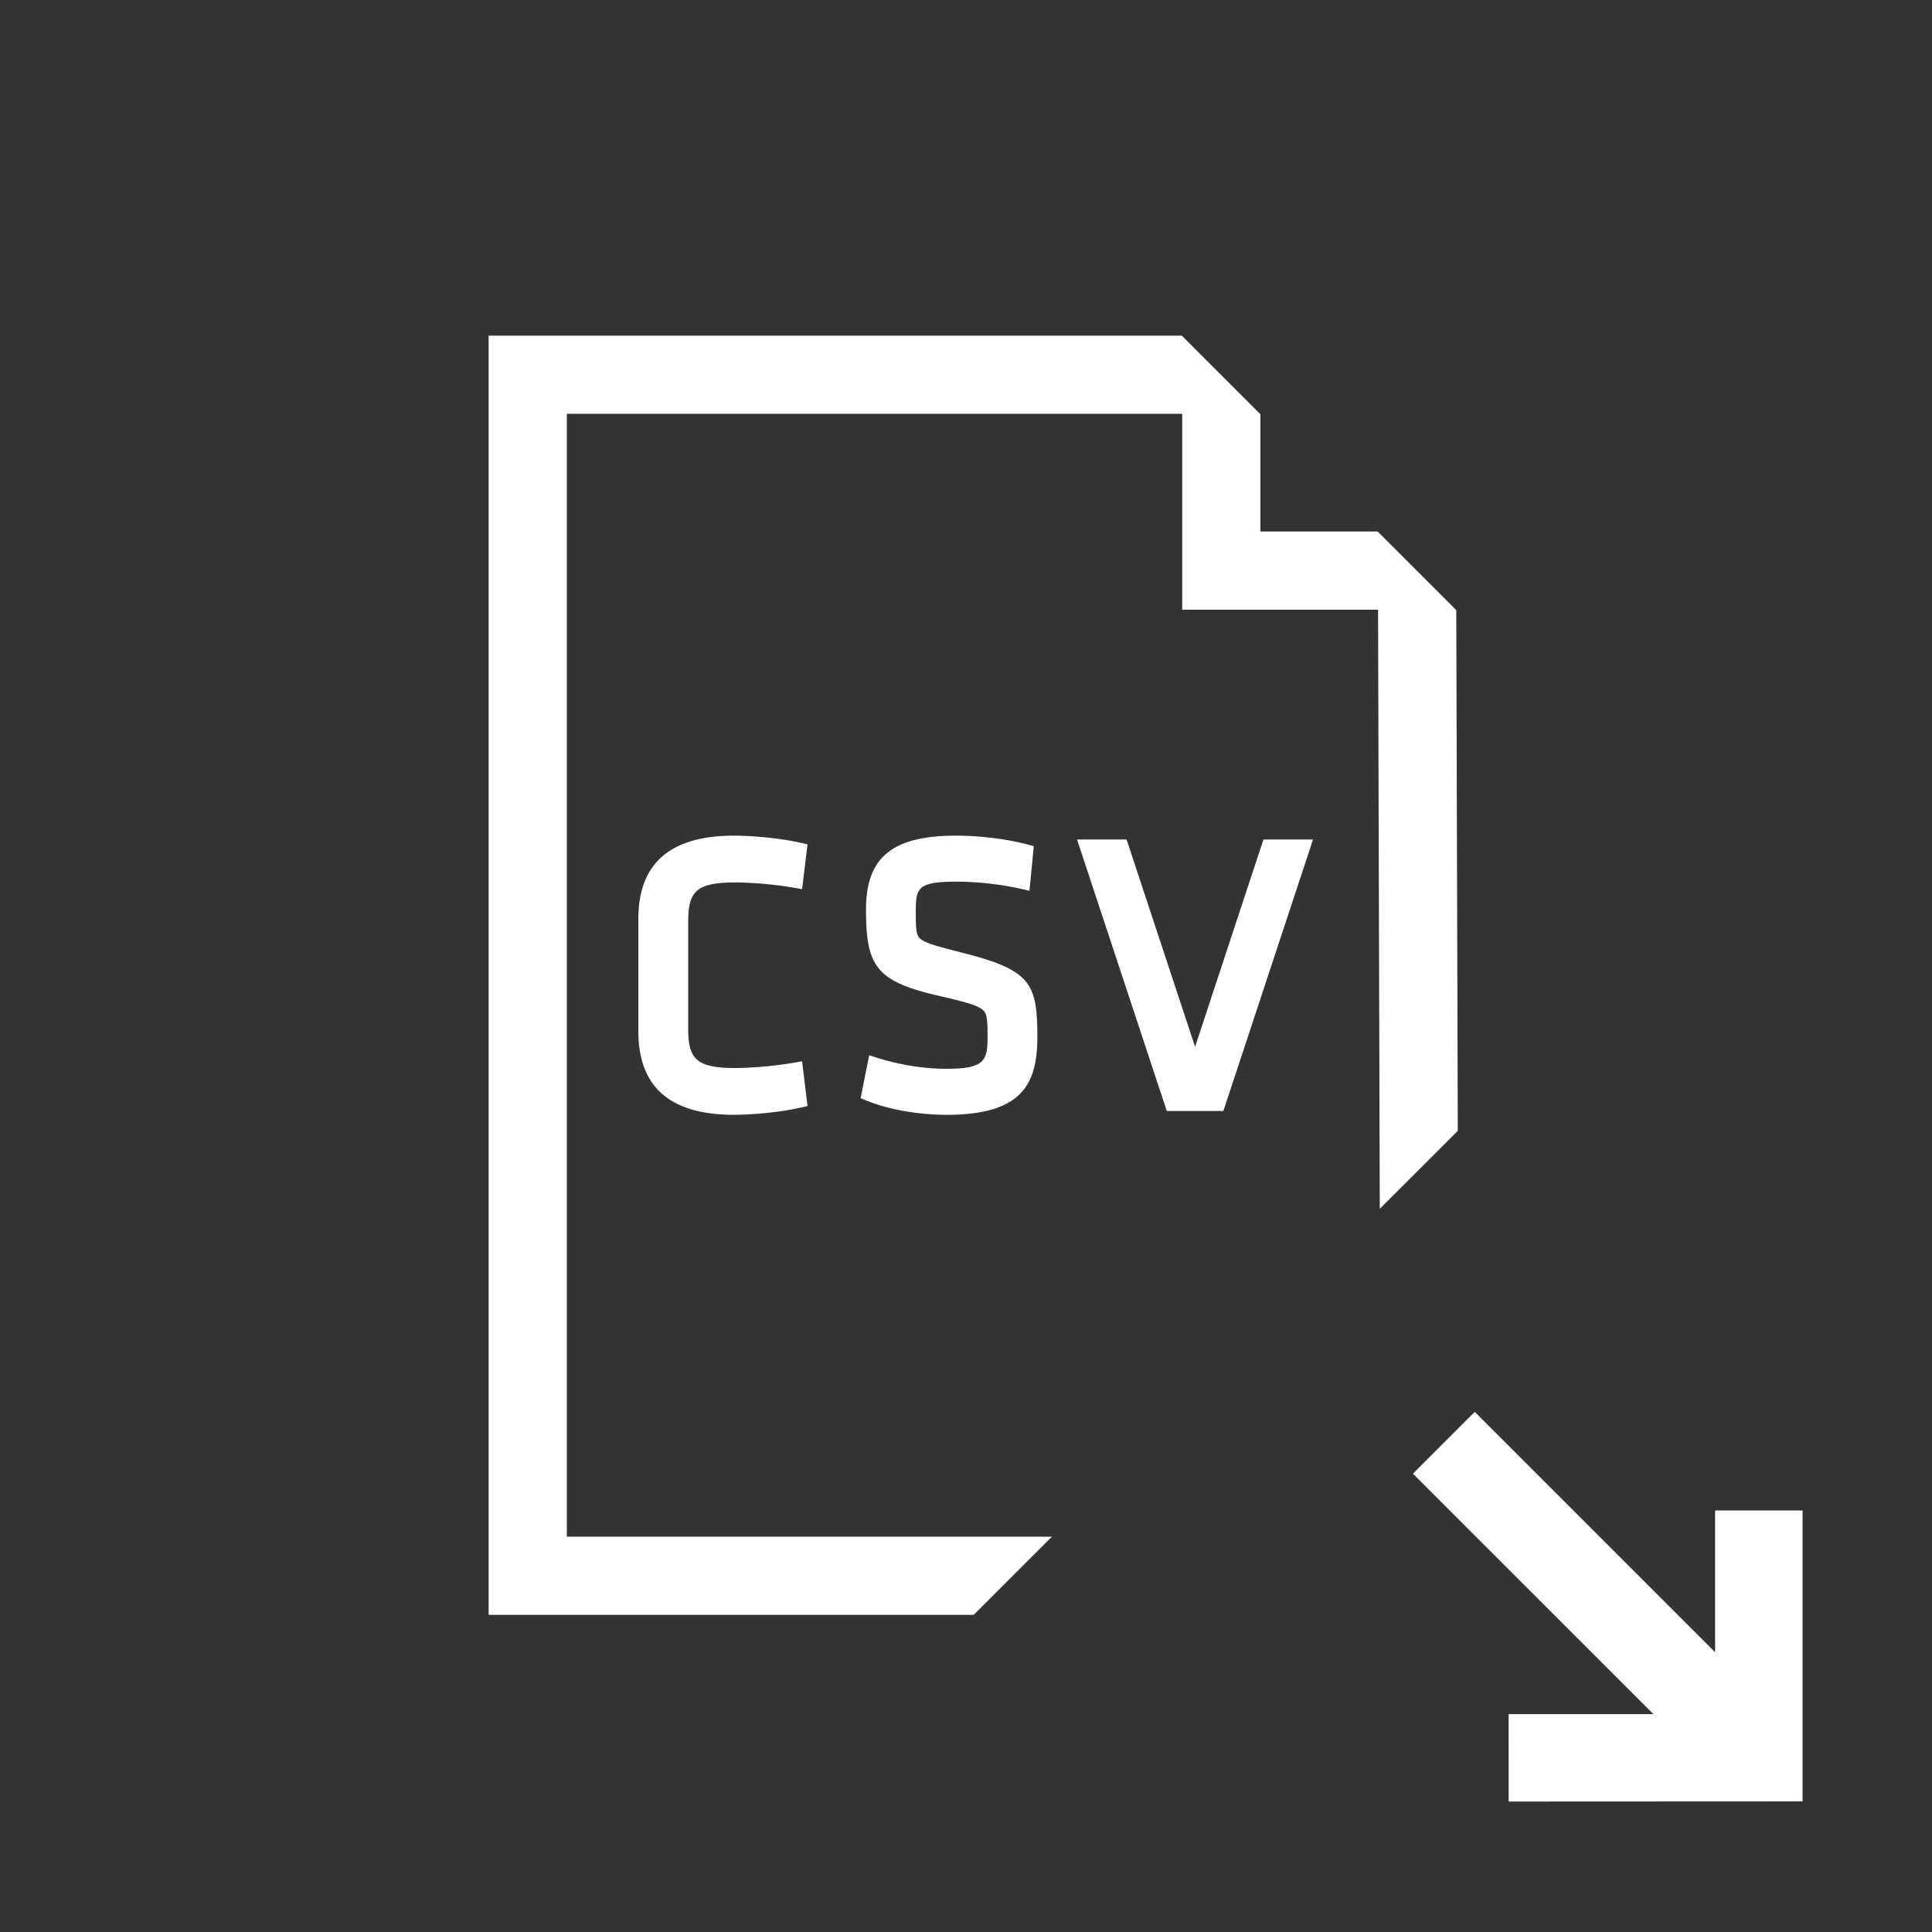 <?xml version="1.0" encoding="utf-8"?>
<!-- Generator: Adobe Illustrator 17.0.0, SVG Export Plug-In . SVG Version: 6.00 Build 0)  -->
<!DOCTYPE svg PUBLIC "-//W3C//DTD SVG 1.1//EN" "http://www.w3.org/Graphics/SVG/1.1/DTD/svg11.dtd">
<svg version="1.1" id="Layer_1" xmlns="http://www.w3.org/2000/svg" xmlns:xlink="http://www.w3.org/1999/xlink" x="0px" y="0px"
	 width="42px" height="42px" viewBox="0 0 42 42" enable-background="new 0 0 42 42" xml:space="preserve">
<rect x="0" y="0" width="42" height="42" fill="#333333" stroke="none"/>
<g>
	<polygon fill="#ffffff" points="37.285,32.836 37.285,35.918 32.06,30.693 30.716,32.037 35.943,37.263 32.796,37.263
		32.797,39.164 39.186,39.161 39.186,32.836 	"/>
	<polygon fill="#ffffff" points="31.658,13.264 29.948,11.554 27.4,11.554 27.4,9.006 25.691,7.297 10.622,7.297 10.622,35.105
		21.168,35.105 22.867,33.406 12.322,33.406 12.322,8.996 25.7,8.996 25.7,13.254 29.958,13.254 29.995,26.278 31.691,24.583 	"/>
	<path fill="#ffffff" d="M15.982,19.183c0.324,0,0.851,0.04,1.264,0.113l0.191,0.033l0.118-0.973l-0.161-0.037
		c-0.411-0.094-1.01-0.153-1.438-0.153c-1.439,0-2.079,0.647-2.079,1.813v2.443c0,1.165,0.64,1.813,2.079,1.813
		c0.428,0,1.026-0.06,1.438-0.154l0.161-0.037l-0.118-0.973l-0.191,0.034c-0.413,0.072-0.939,0.113-1.264,0.113
		c-0.834,0-1.021-0.194-1.021-0.838v-2.36C14.96,19.377,15.148,19.183,15.982,19.183z"/>
	<path fill="#ffffff" d="M20.866,20.698c-0.576-0.145-0.783-0.211-0.874-0.304c-0.033-0.033-0.056-0.076-0.069-0.165
		c-0.014-0.101-0.015-0.234-0.015-0.425c0-0.504,0.047-0.638,0.888-0.638c0.444,0,0.953,0.056,1.381,0.153l0.203,0.046l0.094-0.971
		l-0.151-0.04c-0.458-0.121-1.048-0.188-1.543-0.188c-1.448,0-1.954,0.524-1.954,1.613c0,1.24,0.226,1.566,1.64,1.883
		c0.593,0.135,0.813,0.207,0.911,0.304c0.037,0.036,0.061,0.082,0.075,0.171c0.016,0.101,0.017,0.233,0.017,0.418
		c0,0.508-0.076,0.68-0.888,0.68c-0.487,0-1.001-0.08-1.491-0.232l-0.195-0.062l-0.186,0.933l0.141,0.058
		c0.501,0.201,1.166,0.304,1.715,0.304c1.62,0,1.987-0.629,1.987-1.696C22.551,21.359,22.404,21.08,20.866,20.698z"/>
	<polygon fill="#ffffff" points="25.98,22.757 24.491,18.25 23.414,18.25 25.365,24.152 26.595,24.152 28.544,18.25 27.466,18.25
		"/>
</g>
</svg>
